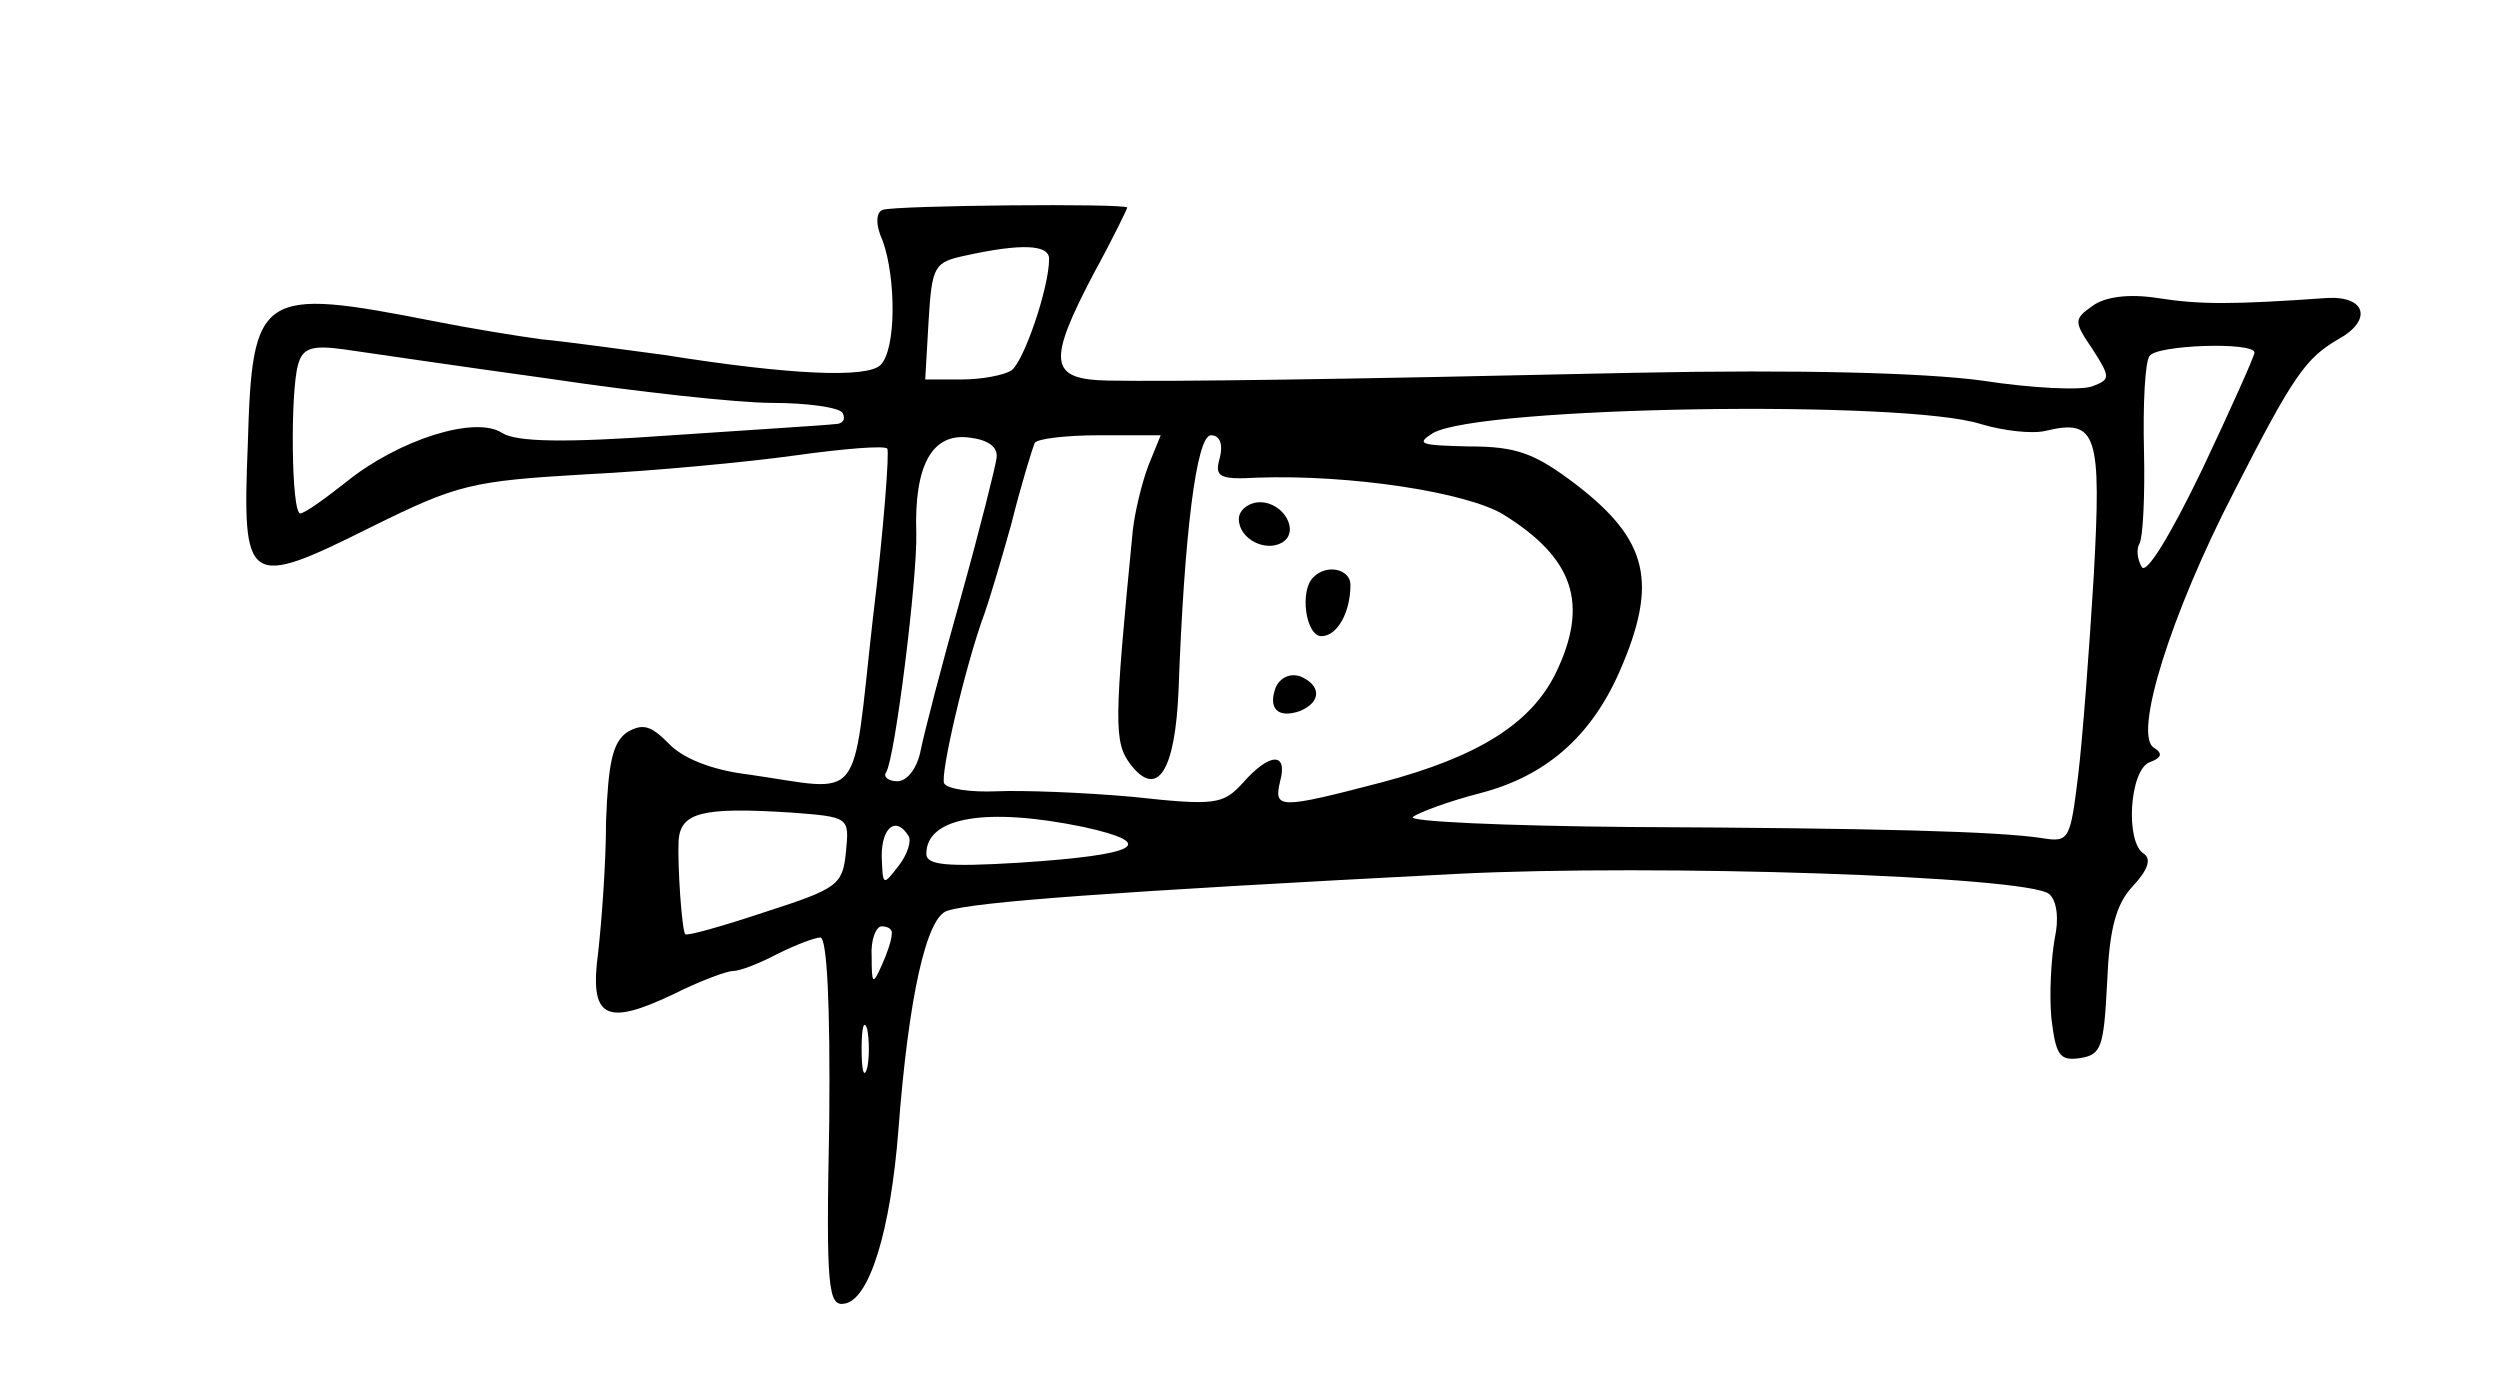 <?xml version="1.0" standalone="no"?>
<!DOCTYPE svg PUBLIC "-//W3C//DTD SVG 20010904//EN"
 "http://www.w3.org/TR/2001/REC-SVG-20010904/DTD/svg10.dtd">
<svg version="1.0" xmlns="http://www.w3.org/2000/svg"
 width="224pt" height="124pt" viewBox="0 0 224 124"
 preserveAspectRatio="xMidYMid meet">
<g transform="translate(0,124) scale(0.1,-0.1)"
fill="#000000" stroke="none">
<path d="M791 1052 c-6 -2 -7 -13 0 -28 12 -34 12 -97 -2 -111 -12 -12 -81 -9
-194 9 -38 5 -88 12 -110 14 -22 3 -65 10 -95 16 -158 31 -164 27 -168 -111
-5 -126 -1 -129 111 -73 77 38 89 41 192 47 61 3 145 11 188 17 43 6 80 9 82
6 2 -2 -3 -71 -13 -153 -19 -169 -7 -154 -111 -139 -34 4 -60 15 -72 28 -16
16 -23 18 -37 10 -13 -9 -17 -27 -19 -80 0 -38 -4 -90 -7 -117 -8 -59 6 -67
67 -38 24 12 48 21 54 21 6 0 24 7 39 15 16 8 34 15 39 15 6 0 9 -60 8 -166
-3 -149 -1 -165 14 -162 22 4 41 65 48 156 9 118 25 191 44 196 25 8 147 17
456 33 180 9 511 -2 531 -18 7 -6 9 -22 5 -40 -3 -17 -5 -49 -3 -71 4 -33 7
-39 26 -36 19 3 21 10 24 68 2 48 8 70 23 86 13 14 17 24 10 29 -17 10 -13 75
5 82 11 4 12 8 4 13 -19 11 15 120 72 230 53 104 64 119 93 136 31 17 25 39
-10 37 -85 -6 -114 -6 -152 0 -26 4 -47 1 -58 -7 -17 -12 -17 -14 0 -39 16
-25 16 -27 0 -33 -9 -4 -54 -2 -99 5 -52 7 -163 10 -311 7 -268 -6 -413 -8
-472 -7 -53 1 -55 16 -13 96 17 31 30 58 30 59 0 4 -208 2 -219 -2z m149 -44
c0 -26 -23 -93 -34 -100 -6 -4 -26 -8 -44 -8 l-33 0 3 52 c3 50 5 53 33 59 50
11 75 10 75 -3z m-450 -107 c80 -12 171 -22 202 -22 31 0 60 -4 63 -9 3 -6 0
-10 -7 -10 -7 -1 -73 -5 -146 -10 -97 -7 -139 -6 -152 2 -24 16 -93 -6 -140
-44 -19 -15 -37 -28 -41 -28 -8 0 -9 108 -2 133 4 15 12 18 41 14 21 -3 102
-15 182 -26z m1530 23 c0 -3 -21 -50 -47 -105 -29 -60 -50 -94 -54 -87 -4 7
-5 16 -2 21 3 5 5 42 4 84 -1 41 1 79 5 84 6 10 94 13 94 3z m-245 -64 c20 -6
46 -9 58 -6 46 11 50 -3 43 -130 -4 -66 -10 -146 -14 -179 -7 -57 -8 -60 -32
-56 -39 6 -146 9 -369 10 -113 1 -201 5 -195 9 5 4 32 14 59 21 59 15 100 50
126 109 35 80 26 118 -39 168 -37 28 -53 34 -96 34 -43 1 -48 2 -32 12 42 24
423 30 491 8z m-882 -30 c-1 -8 -15 -64 -32 -125 -17 -60 -33 -122 -36 -137
-3 -16 -12 -28 -21 -28 -8 0 -13 4 -10 8 8 13 28 174 27 214 -2 61 14 90 47
86 17 -2 26 -8 25 -18z m136 -7 c-6 -16 -12 -41 -14 -58 -17 -174 -17 -190 -2
-210 24 -31 40 -6 43 67 5 139 16 228 29 228 8 0 11 -8 8 -20 -5 -17 -1 -20
33 -18 84 3 188 -13 221 -33 63 -39 77 -80 47 -142 -22 -45 -69 -75 -156 -98
-92 -24 -97 -24 -91 1 7 26 -9 26 -33 -1 -18 -20 -25 -21 -99 -13 -44 4 -99 6
-122 5 -23 -1 -44 2 -47 7 -4 7 19 106 36 152 3 8 14 44 24 80 9 36 19 68 21
73 2 4 29 7 58 7 l55 0 -11 -27z m-271 -346 c-3 -30 -7 -33 -72 -54 -39 -13
-71 -22 -72 -20 -3 3 -7 60 -6 84 2 25 21 30 100 25 53 -4 53 -4 50 -35z m213
22 c68 -15 49 -25 -58 -32 -66 -4 -83 -2 -83 8 0 33 54 42 141 24z m-157 -8
c3 -4 -1 -17 -9 -27 -14 -18 -14 -18 -15 9 0 26 13 36 24 18z m-15 -88 c0 -5
-4 -17 -9 -28 -8 -18 -9 -17 -9 8 -1 15 4 27 9 27 6 0 10 -3 9 -7z m-22 -120
c-3 -10 -5 -2 -5 17 0 19 2 27 5 18 2 -10 2 -26 0 -35z"/>
<path d="M1110 775 c0 -18 24 -30 39 -21 16 10 1 36 -20 36 -10 0 -19 -7 -19
-15z"/>
<path d="M1177 723 c-13 -12 -7 -53 7 -53 14 0 26 21 26 46 0 14 -21 19 -33 7z"/>
<path d="M1143 624 c-7 -19 2 -28 22 -21 19 8 19 23 0 31 -9 3 -18 -1 -22 -10z"/>
</g>
</svg>
